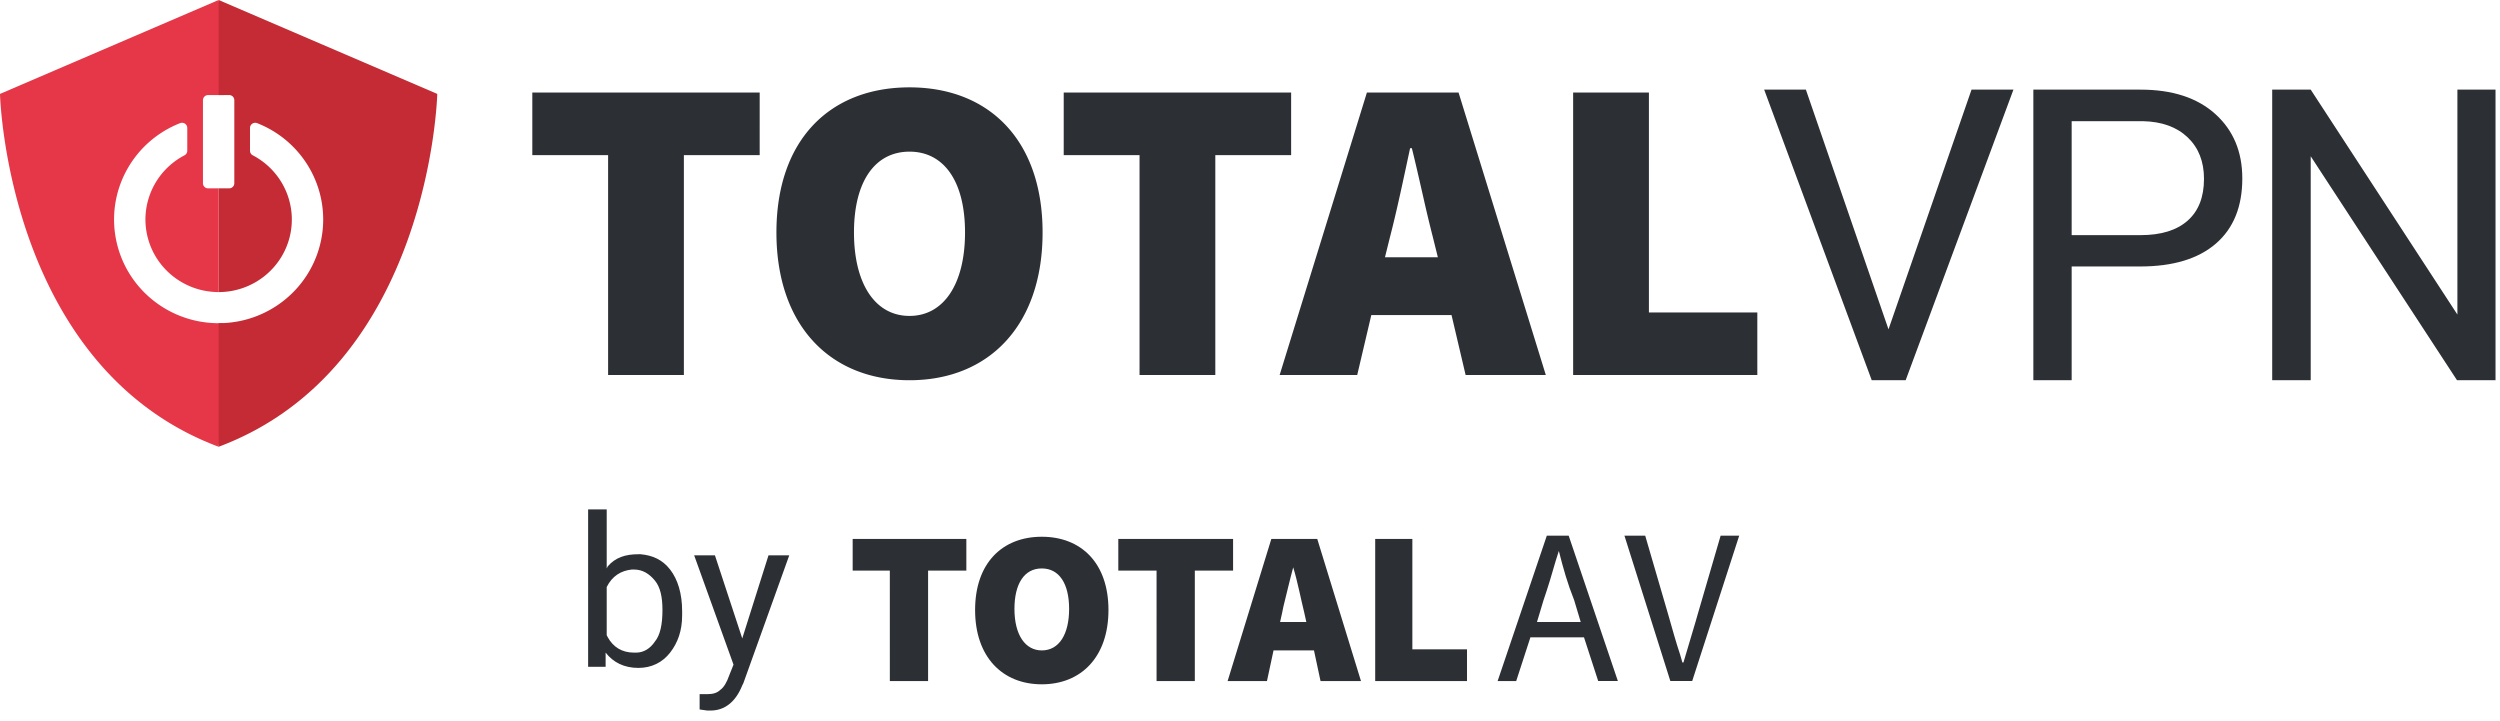 <?xml version="1.0" ?>
<svg viewBox="0 0 260 75" xmlns="http://www.w3.org/2000/svg" fill="none">
	<path fill="#2C3035" d="M77.308 71.055l-.114.227c-.682 1.706-1.819 2.615-3.297 2.615h-.34l-.797-.113v-1.592H73.556c.569 0 1.023-.114 1.364-.455.341-.227.683-.796.91-1.478l.455-1.137-4.093-11.368h2.16l2.842 8.64 2.729-8.64h2.16l-4.775 13.301zm31.037-15.234c4.092 0 6.935 2.728 6.935 7.617 0 4.889-2.843 7.73-6.935 7.73-4.093 0-6.935-2.841-6.935-7.73s2.842-7.617 6.935-7.617zm62.756-.114l2.387 8.186c.455 1.591.796 2.842 1.251 4.206l.227.796h.114c.454-1.478.795-2.728 1.25-4.206l.228-.796 2.387-8.186h1.933l-4.889 15.12h-2.274l-4.775-15.12h2.161zm-7.959 0l5.116 15.12h-2.046l-1.478-4.547h-5.571l-1.478 4.548h-1.932l5.116-15.12h2.273zm-16.257.341v11.483h5.684v3.297h-9.549v-14.78h3.865zm-9.891 0l4.548 14.78h-4.207l-.682-3.184h-4.206l-.683 3.184h-4.092l4.547-14.78h4.775zm-8.754 0v3.297h-3.979v11.483h-3.979V59.345h-3.979v-3.297h11.937zm-27.74 0v3.297h-3.979v11.483h-3.979V59.345h-3.865v-3.297H100.5zm-37.403-3.07v6.14l.114-.227c.795-.91 1.819-1.251 3.183-1.251h.227c1.25.114 2.274.568 3.07 1.592.796 1.023 1.25 2.5 1.25 4.32v.455c0 1.591-.454 2.842-1.25 3.865-.796 1.023-1.933 1.591-3.297 1.591-1.478 0-2.615-.568-3.41-1.591v1.478h-1.82V52.979h1.933zm2.842 6.254h-.227c-1.137.113-2.047.682-2.615 1.819v5.002l.114.227c.568 1.023 1.477 1.592 2.728 1.592h.227c.796 0 1.478-.455 1.933-1.137.569-.682.796-1.819.796-3.297 0-1.364-.227-2.387-.796-3.07-.568-.682-1.25-1.136-2.16-1.136zm42.406-.114c-1.819 0-2.843 1.591-2.843 4.206 0 2.729 1.137 4.32 2.843 4.32 1.819 0 2.842-1.705 2.842-4.32 0-2.614-1.023-4.206-2.842-4.206zm53.774-1.82c-.455 1.365-.796 2.73-1.25 4.094l-.341 1.023-.683 2.274h4.548l-.682-2.274c-.682-1.706-1.137-3.297-1.592-5.116zm-27.626 1.706c-.341 1.25-.682 2.729-1.023 4.093l-.114.568-.227 1.024h2.728l-.227-1.024c-.341-1.364-.682-3.183-1.137-4.66z"/>
	<path fill="#2C3035" fill-rule="evenodd" d="M171.487 9.625h-7.881v29.377h19.156v-6.507h-11.275V9.625zm-19.796 0l9.075 29.377h-8.341l-1.466-6.237h-8.342l-1.467 6.237h-8.068l9.076-29.377h9.533zm-17.413 0v6.509h-7.885v22.868h-7.881V16.134h-7.886V9.625h23.652zm12.555 5.787h-.182c-.642 2.98-1.376 6.506-2.11 9.309l-.504 2.034h5.5l-.504-2.034a141.28 141.28 0 01-.999-4.166l-.4-1.755c-.267-1.168-.534-2.32-.801-3.388zM94.588 9.085c8.251 0 13.841 5.467 13.841 15.093 0 9.673-5.59 15.366-13.841 15.366-8.25 0-13.84-5.693-13.84-15.366 0-9.67 5.59-15.093 13.84-15.093zm0 6.687c-3.574 0-5.774 3.074-5.774 8.406 0 5.333 2.2 8.677 5.774 8.677 3.576 0 5.775-3.344 5.775-8.677 0-5.332-2.2-8.406-5.775-8.406zm-39.229.362h7.884v22.868h7.881V16.134h7.883V9.625H55.36v6.509z" clip-rule="evenodd"/>
	<path fill="#E63748" fill-rule="evenodd" d="M22.738 0l1.036 7.294-.487 2.592h-1.645a.536.536 0 00-.528.449l-.007.086v8.633c0 .296.24.536.535.536l1.095-.001v10.645l.02.142h-.02c-3.413 0-6.398-2.25-7.322-5.488l-.066-.245c-.84-3.368.743-6.87 3.838-8.49a.538.538 0 00.289-.475v-2.37a.538.538 0 00-.239-.446.547.547 0 00-.506-.055c-4.851 1.907-7.653 6.963-6.674 12.046.979 5.083 5.462 8.76 10.68 8.76.164 0 .326-.004.488-.011l.549 3.801-1.036 9.06C1.118 38.36.036 10.897 0 9.802L0 9.767 22.738 0z" clip-rule="evenodd"/>
	<path fill="#C42B34" fill-rule="evenodd" d="M22.738 0l22.738 9.767s-.677 28.428-22.738 36.697V33.612c5.22 0 9.702-3.676 10.68-8.76.98-5.082-1.822-10.138-6.673-12.045a.547.547 0 00-.506.055.538.538 0 00-.239.446v2.37c0 .2.111.383.29.476 3.094 1.619 4.678 5.121 3.837 8.49-.841 3.367-3.89 5.733-7.389 5.733V19.589h1.096a.536.536 0 00.528-.448l.007-.087v-8.633a.535.535 0 00-.535-.535h-1.096V0z" clip-rule="evenodd"/>
	<path fill="#2C3035" d="M198.189 39.544l11.209-30.222h-4.359l-8.635 24.929-8.593-24.929h-4.338l11.187 30.222h3.529zm17.264 0V27.713h7.12c3.418 0 6.043-.793 7.877-2.377 1.833-1.585 2.75-3.844 2.75-6.777 0-2.782-.937-5.016-2.812-6.705-1.875-1.688-4.467-2.532-7.774-2.532h-11.146v30.222h3.985zm7.161-15.09h-7.161V12.602h7.39c1.978.041 3.535.602 4.67 1.68 1.135 1.08 1.702 2.52 1.702 4.318 0 1.896-.567 3.346-1.702 4.349-1.135 1.003-2.768 1.505-4.899 1.505zm17.7 15.09v-23.29l15.215 23.29h4.006V9.322h-3.965v23.393L240.314 9.322h-4.006v30.222h4.006z"/>
</svg>